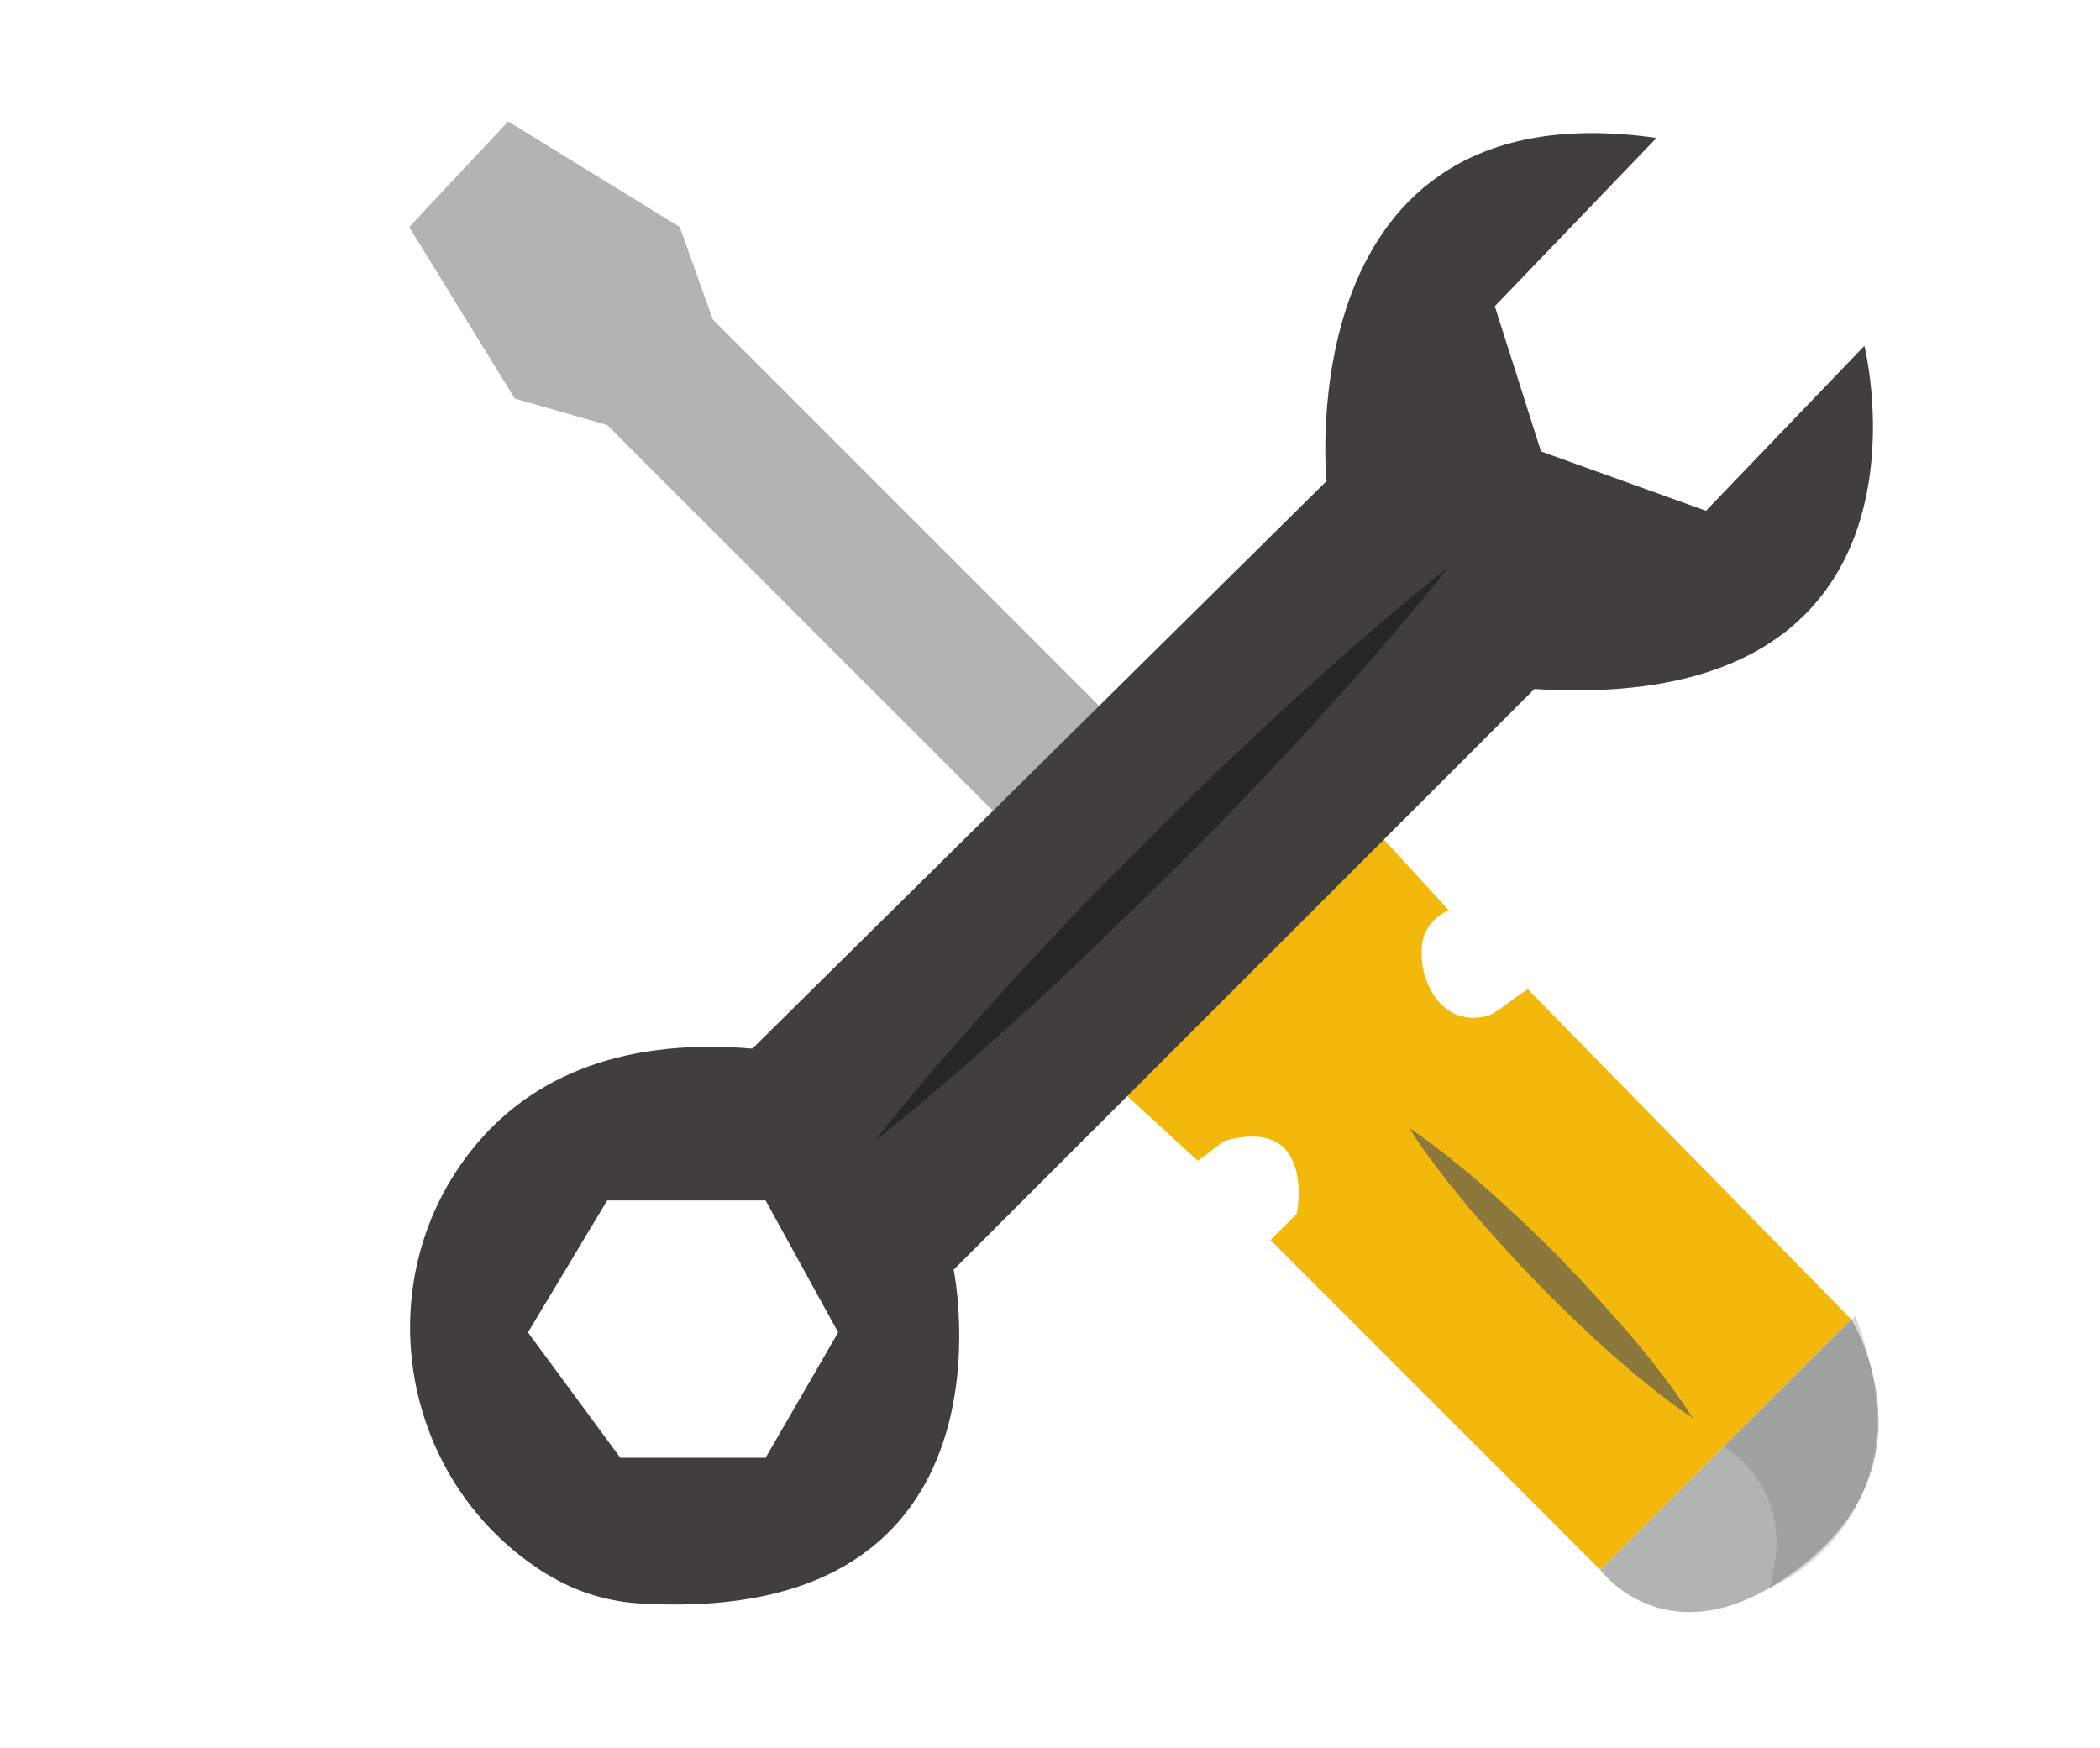<?xml version="1.0" encoding="utf-8"?>
<!-- Generator: Adobe Illustrator 22.0.0, SVG Export Plug-In . SVG Version: 6.00 Build 0)  -->
<svg version="1.1" xmlns="http://www.w3.org/2000/svg" xmlns:xlink="http://www.w3.org/1999/xlink" x="0px" y="0px"
	 viewBox="0 0 318.2 264.9" style="enable-background:new 0 0 318.2 264.9;" xml:space="preserve">
<style type="text/css">
	.st0{fill:#F98500;stroke:#FFFFFF;stroke-miterlimit:10;}
	.st1{fill:#F2B90C;stroke:#FFFFFF;stroke-miterlimit:10;}
	.st2{fill:#403F3E;stroke:#FFFFFF;stroke-miterlimit:10;}
	.st3{stroke:#FFFFFF;stroke-miterlimit:10;}
	.st4{fill:#FFFFFF;stroke:#000000;stroke-width:4;stroke-miterlimit:10;}
	.st5{fill:#262626;stroke:#FFFFFF;stroke-miterlimit:10;}
	.st6{fill:#B3B3B3;}
	.st7{fill:#F2B90C;}
	.st8{fill:#8C783A;}
	.st9{opacity:0.28;fill:#707070;}
	.st10{fill:#403F3E;}
	.st11{fill:#262626;}
	.st12{fill:#F98500;}
	.st13{fill:#FFFFFF;}
	.st14{fill:#F9F9F9;}
</style>
<g id="Layer_1">
</g>
<g id="icone1">
	<g>
		<polygon class="st6" points="62,34.4 77,18.4 103,34.4 108,48.4 167.5,107.9 150.5,122.9 92,64.4 78,60.4 		"/>
		<path class="st7" d="M169.5,164.9l39-39l11,12c0,0-3.5,1.5-4,5c-0.8,5.6,3,13,10,11c1.6-0.6,3.8-2.7,6-4l49,50l-38,38l-50-50l4-4
			c0,0,3-15-11-11l-4,3L169.5,164.9z"/>
		<path class="st6" d="M280.5,199.9c0,0,13,21-7,37s-31,1-31,1L280.5,199.9z"/>
		<g>
			<path class="st8" d="M213.5,170.9c4.3,2.9,8.3,6.2,12.2,9.6c3.8,3.4,7.6,7,11.1,10.6c3.6,3.7,7,7.5,10.4,11.4
				c3.3,3.9,6.5,8,9.3,12.4c-4.3-2.9-8.3-6.2-12.2-9.6c-3.8-3.4-7.6-7-11.1-10.6c-3.6-3.7-7-7.5-10.4-11.4
				C219.5,179.3,216.3,175.3,213.5,170.9z"/>
		</g>
		<path class="st9" d="M261.2,219.2L261.2,219.2c5.9,3.7,9,10.7,7.7,17.6l-0.7,3.8c0,0,24.9-10.2,12.9-41.2L261.2,219.2z"/>
		<path class="st10" d="M282.5,52.4l-24,25l-25-9l-7-22L251,20.9c-56-8-50,52-50,52l-87,86c-21.4-1.8-34.3,5.4-42,14.7
			c-16.4,19.8-11.8,50,9.7,64.2c0.4,0.3,0.9,0.6,1.3,0.8c4.4,2.7,9.4,4.2,14.6,4.4c58,3.1,46.9-50.6,46.9-50.6l88-88
			C296.5,108.4,282.5,52.4,282.5,52.4z M116,220.9H94l-14-19l12-20h24l11,20L116,220.9z"/>
		<g>
			<path class="st11" d="M132.5,172.9c6.4-8.1,13.2-15.8,20.1-23.4c6.9-7.6,14-15,21.3-22.2c7.2-7.3,14.6-14.4,22.2-21.3
				c7.6-6.9,15.3-13.7,23.4-20.1c-6.4,8.1-13.2,15.8-20.1,23.4c-6.9,7.6-14,15-21.3,22.2c-7.3,7.2-14.6,14.4-22.2,21.3
				C148.3,159.7,140.6,166.5,132.5,172.9z"/>
		</g>
	</g>
</g>
<g id="Logo_1">
</g>
<g id="icone2">
</g>
<g id="Logo2">
</g>
<g id="Logo_Escura">
</g>
<g id="Logo_Branca">
</g>
<g id="Logo_Escura_2">
</g>
<g id="Logo_Branca_1_">
</g>
</svg>
